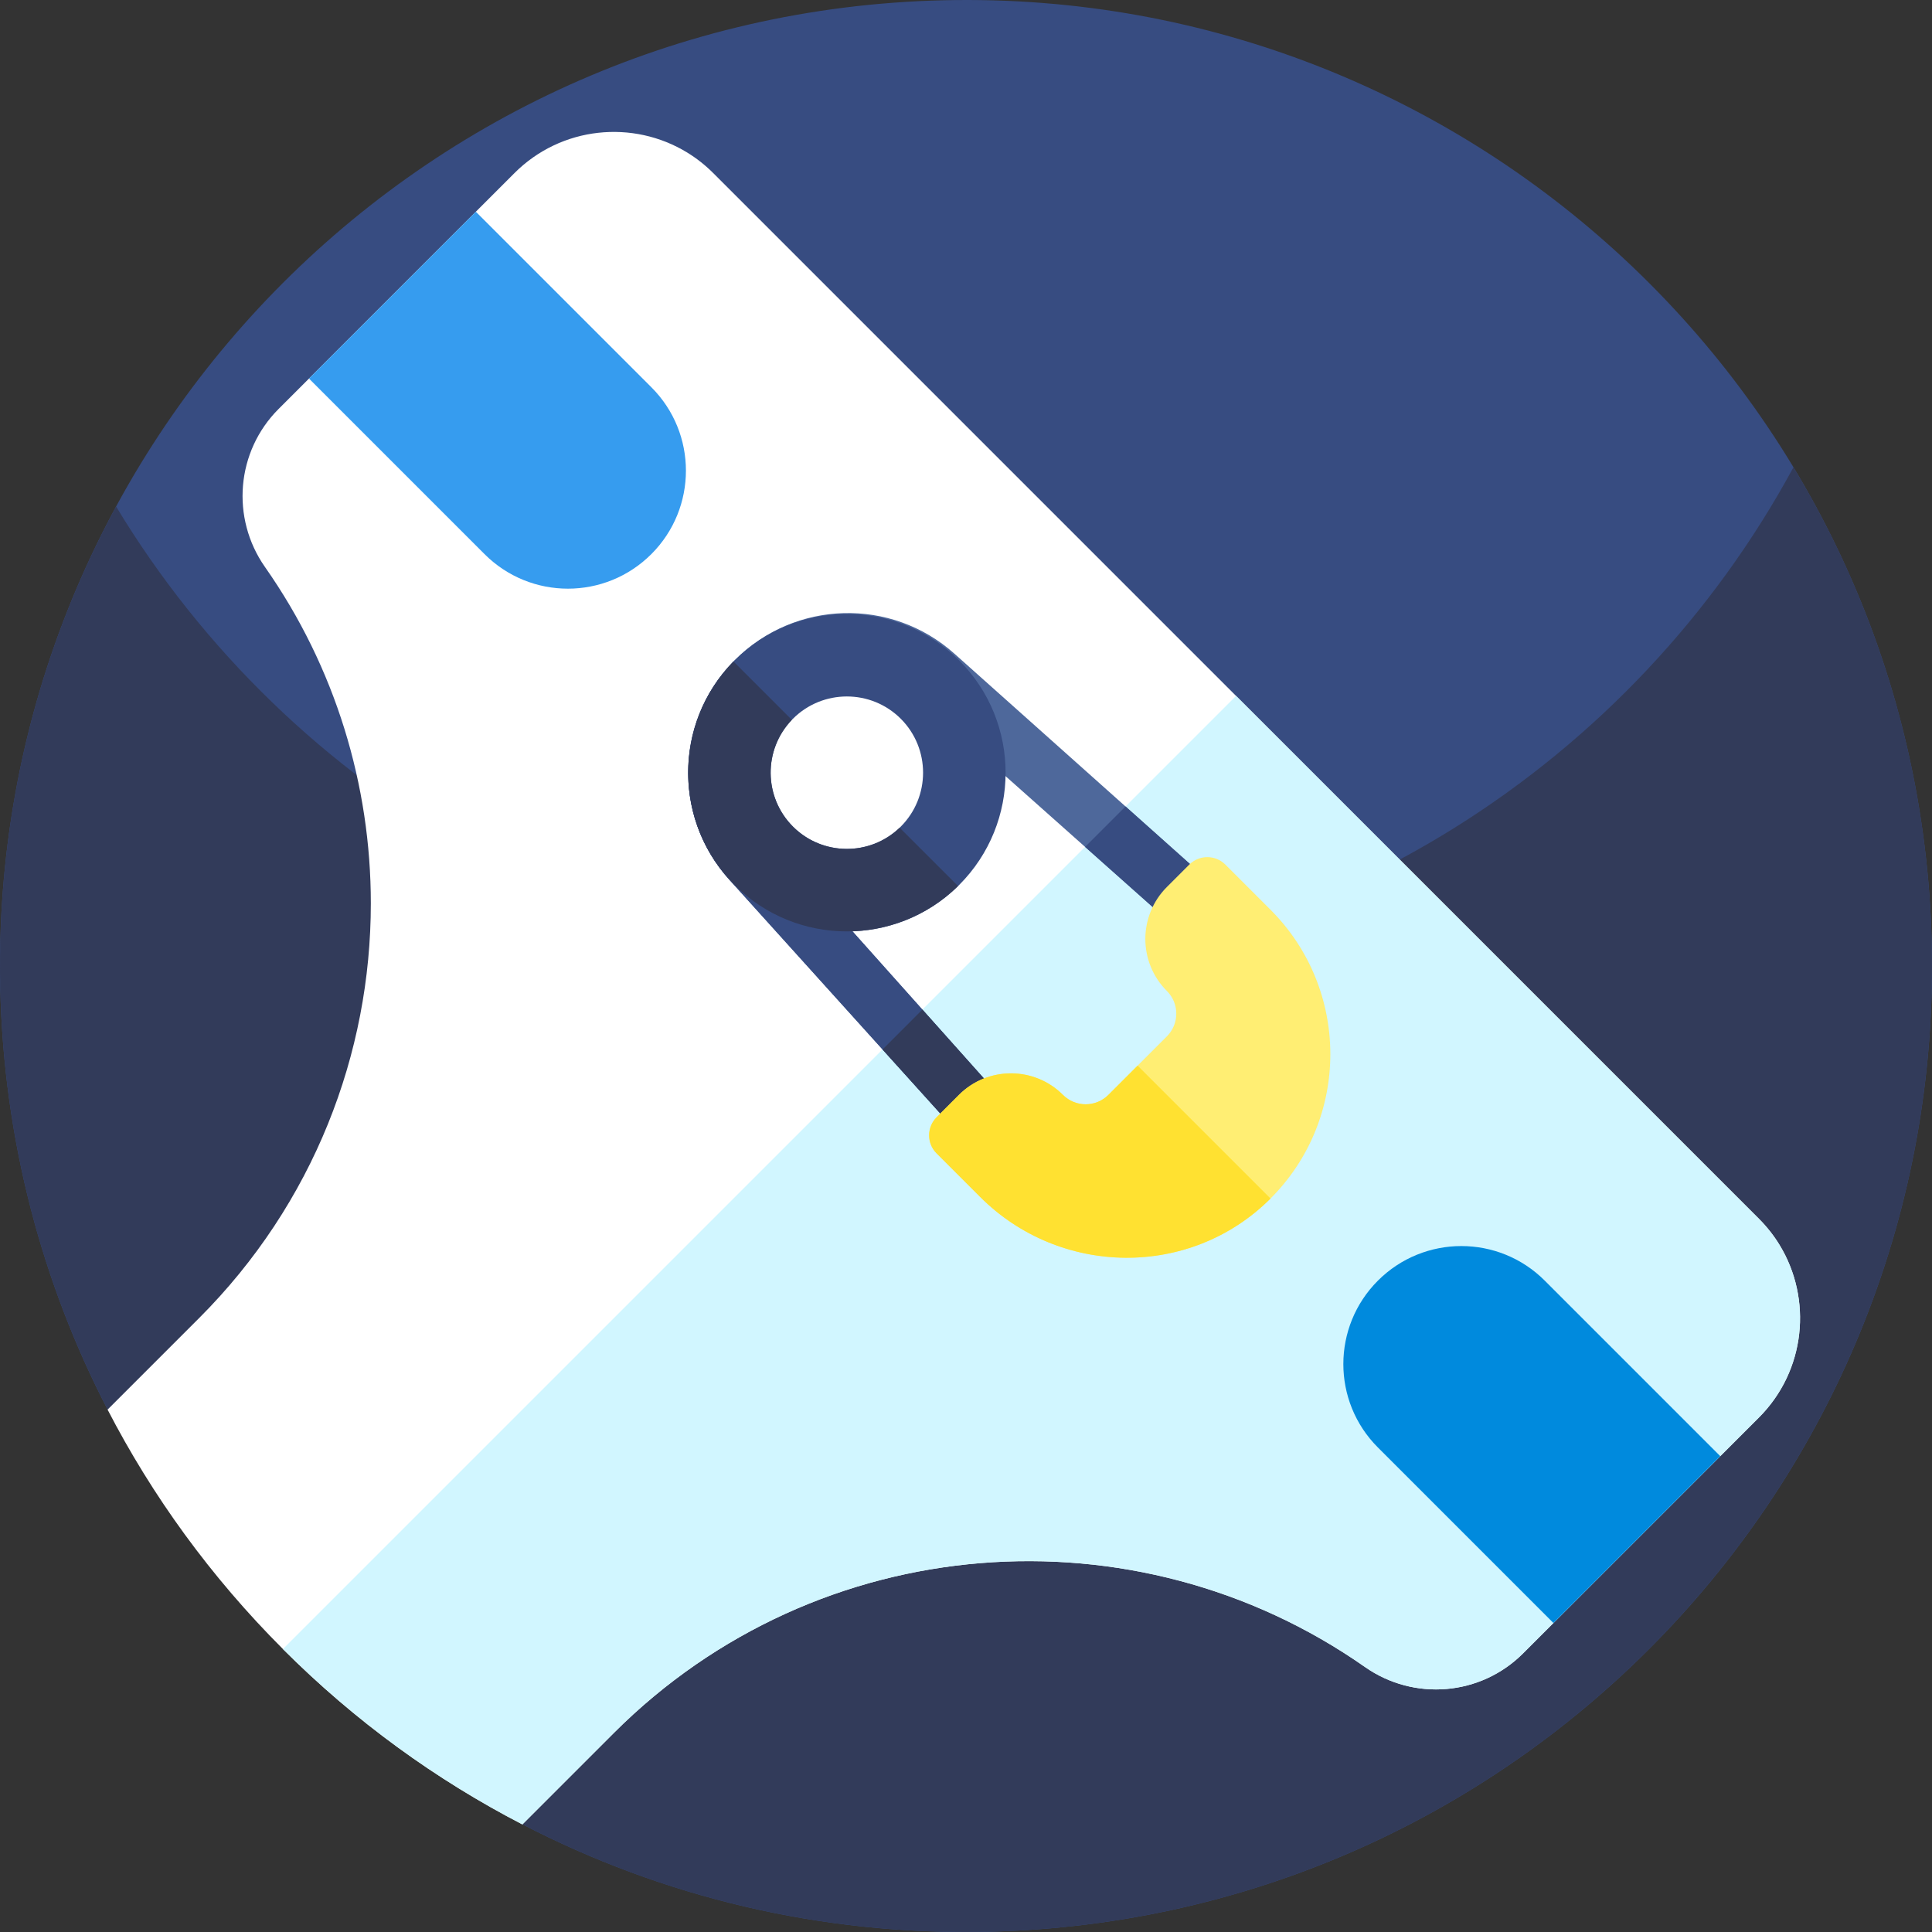 <svg id="Capa_1" enable-background="new 0 0 512.003 512.003" height="512" viewBox="0 0 512.003 512.003" width="512" xmlns="http://www.w3.org/2000/svg"><rect x="0" y="0" width="512.003" height="512.003" fill="#333333" stroke="none"/><g><path d="m261.991 511.932c-44.52 1.04-86.64-9.34-123.57-28.48-24.12-47.31-62.59-85.77-109.9-109.88-17.33-33.49-27.51-71.34-28.45-111.58-3.31-141.35 108.59-258.61 249.94-261.92 141.35-3.31 258.61 108.59 261.92 249.94s-108.589 258.61-249.94 261.92z" fill="#374c81"/><path d="m449.361 423.762c-12.63 14.55-26.88 27.67-42.48 39.08-8.12 5.93-16.61 11.4-25.42 16.37-35.38 19.92-76.04 31.7-119.47 32.72-2 .05-4 .07-5.99.07-.74 0-1.49 0-2.22-.01h-.15c-24.93-.22-49.04-4.02-71.83-10.91-15.09-4.56-29.6-10.49-43.38-17.64-24.12-47.29-62.57-85.75-109.87-109.86-17.36-33.49-27.54-71.35-28.48-111.59-1.08-46.21 10.15-89.84 30.7-127.75 45.91 76.01 130.14 125.98 225.27 123.76 95.15-2.22 176.96-56.09 219.25-134.17 22.3 36.92 35.56 79.97 36.64 126.18 1.551 66.31-22.26 127.32-62.57 173.75z" fill="#323b5a"/></g><g><g><g><g><path d="m466.125 375.672-62.501 62.501c-11.229 11.229-28.892 12.714-41.896 3.599-60.641-42.526-144.872-36.699-199.05 17.479l-24.24 24.24c-22.847-11.816-44.286-27.301-63.456-46.471s-34.655-40.609-46.471-63.456l24.24-24.24c30.356-30.356 45.538-70.145 45.523-109.927.007-31.233-9.341-62.459-28.044-89.124-9.115-13.004-7.63-30.667 3.599-41.896l62.501-62.501c12.431-12.431 31.452-14.241 45.813-5.438 2.447 1.499 4.759 3.316 6.88 5.438l277.101 277.101c2.121 2.121 3.939 4.434 5.438 6.88 8.804 14.363 6.994 33.384-5.437 45.815z" fill="#fff"/><path d="m466.125 375.672-62.501 62.501c-11.229 11.229-28.892 12.714-41.896 3.599-60.641-42.526-144.872-36.699-199.05 17.479l-24.24 24.24c-22.847-11.816-44.286-27.301-63.456-46.471l252.593-252.593 138.551 138.55c2.121 2.121 3.939 4.434 5.438 6.88 8.802 14.363 6.992 33.384-5.439 45.815z" fill="#d1f6ff"/><g><path d="m172.619 146.841c-6.104 6.104-14.106 9.163-22.108 9.163s-15.997-3.052-22.102-9.156l-46.524-46.524 44.216-44.216 46.524 46.524c12.209 12.208 12.202 32.001-.006 44.209z" fill="#369cef"/><path d="m455.896 385.902-44.216 44.216-46.524-46.524c-12.208-12.208-12.201-32.002.007-44.21 6.104-6.104 14.106-9.163 22.108-9.163s15.997 3.052 22.101 9.156z" fill="#008add"/></g></g><g><g><path d="m242.781 184.603 44.783 39.836 28.485 25.341 10.666-10.666-28.435-25.392-45.345-40.485c-16.767-14.978-42.252-14.228-58.124 1.644l-.166.166c-.087.087-.173.173-.253.267-15.534 15.952-16.017 41.3-1.075 57.857l40.564 44.949 25.536 28.29 10.421-10.421-25.391-28.435-39.829-44.589c-9.512-10.55-9.252-26.66.541-36.887.108-.108.209-.224.31-.324l.108-.108c10.161-10.158 26.48-10.627 37.204-1.043z" fill="#4e689b"/><path d="m326.715 239.115-10.666 10.665-28.485-25.341 10.716-10.716z" fill="#374c81"/><path d="m259.416 306.41-66.098-73.242c-14.948-16.555-14.456-41.9 1.071-57.858l10.77 10.77c-9.792 10.223-10.057 26.335-.538 36.884l65.214 73.027z" fill="#374c81"/><path d="m244.446 267.557 25.392 28.435-10.421 10.42-25.535-28.29z" fill="#323b5a"/><path d="m254.191 175.014c-16.413-16.413-43.11-16.413-59.523 0l-.288.288c-16.118 16.435-16.017 42.915.296 59.228s42.786 16.406 59.221.288l.288-.288c16.412-16.413 16.412-43.11.006-59.516zm-44.048 44.047c-7.788-7.788-7.882-20.387-.296-28.29l.288-.288c7.882-7.882 20.704-7.882 28.586 0 7.875 7.875 7.875 20.697-.007 28.579l-.288.288c-7.896 7.593-20.502 7.492-28.283-.289z" fill="#374c81"/><path d="m259.757 317.207-11.545-11.545c-2.646-2.646-2.646-6.931 0-9.577l5.93-5.93c7.609-7.609 19.946-7.609 27.555 0l.003.003c3.321 3.321 8.707 3.321 12.028 0l15.507-15.507c3.324-3.324 3.324-8.71 0-12.034-3.804-3.805-5.705-8.791-5.708-13.777.003-4.986 1.904-9.973 5.708-13.777l5.93-5.93c2.646-2.646 6.931-2.646 9.577 0l11.964 11.964c21.133 21.133 21.133 55.395-.003 76.525l-.134.134c-21.225 21.079-55.664 20.599-76.812-.549z" fill="#ffee73"/></g><path d="m259.757 317.207-11.545-11.545c-2.646-2.646-2.646-6.931 0-9.577l5.93-5.93c7.609-7.609 19.946-7.609 27.555 0l.003.003c3.321 3.321 8.707 3.321 12.028 0l7.755-7.755 35.219 35.219-.134.134c-21.224 21.079-55.663 20.599-76.811-.549z" fill="#ffe131"/><path d="m253.895 234.818c-16.435 16.118-42.908 16.024-59.221-.288s-16.413-42.793-.296-59.228l15.469 15.469c-7.586 7.904-7.493 20.502.296 28.29 7.781 7.781 20.387 7.882 28.283.289z" fill="#323b5a"/></g></g></g></g></svg>